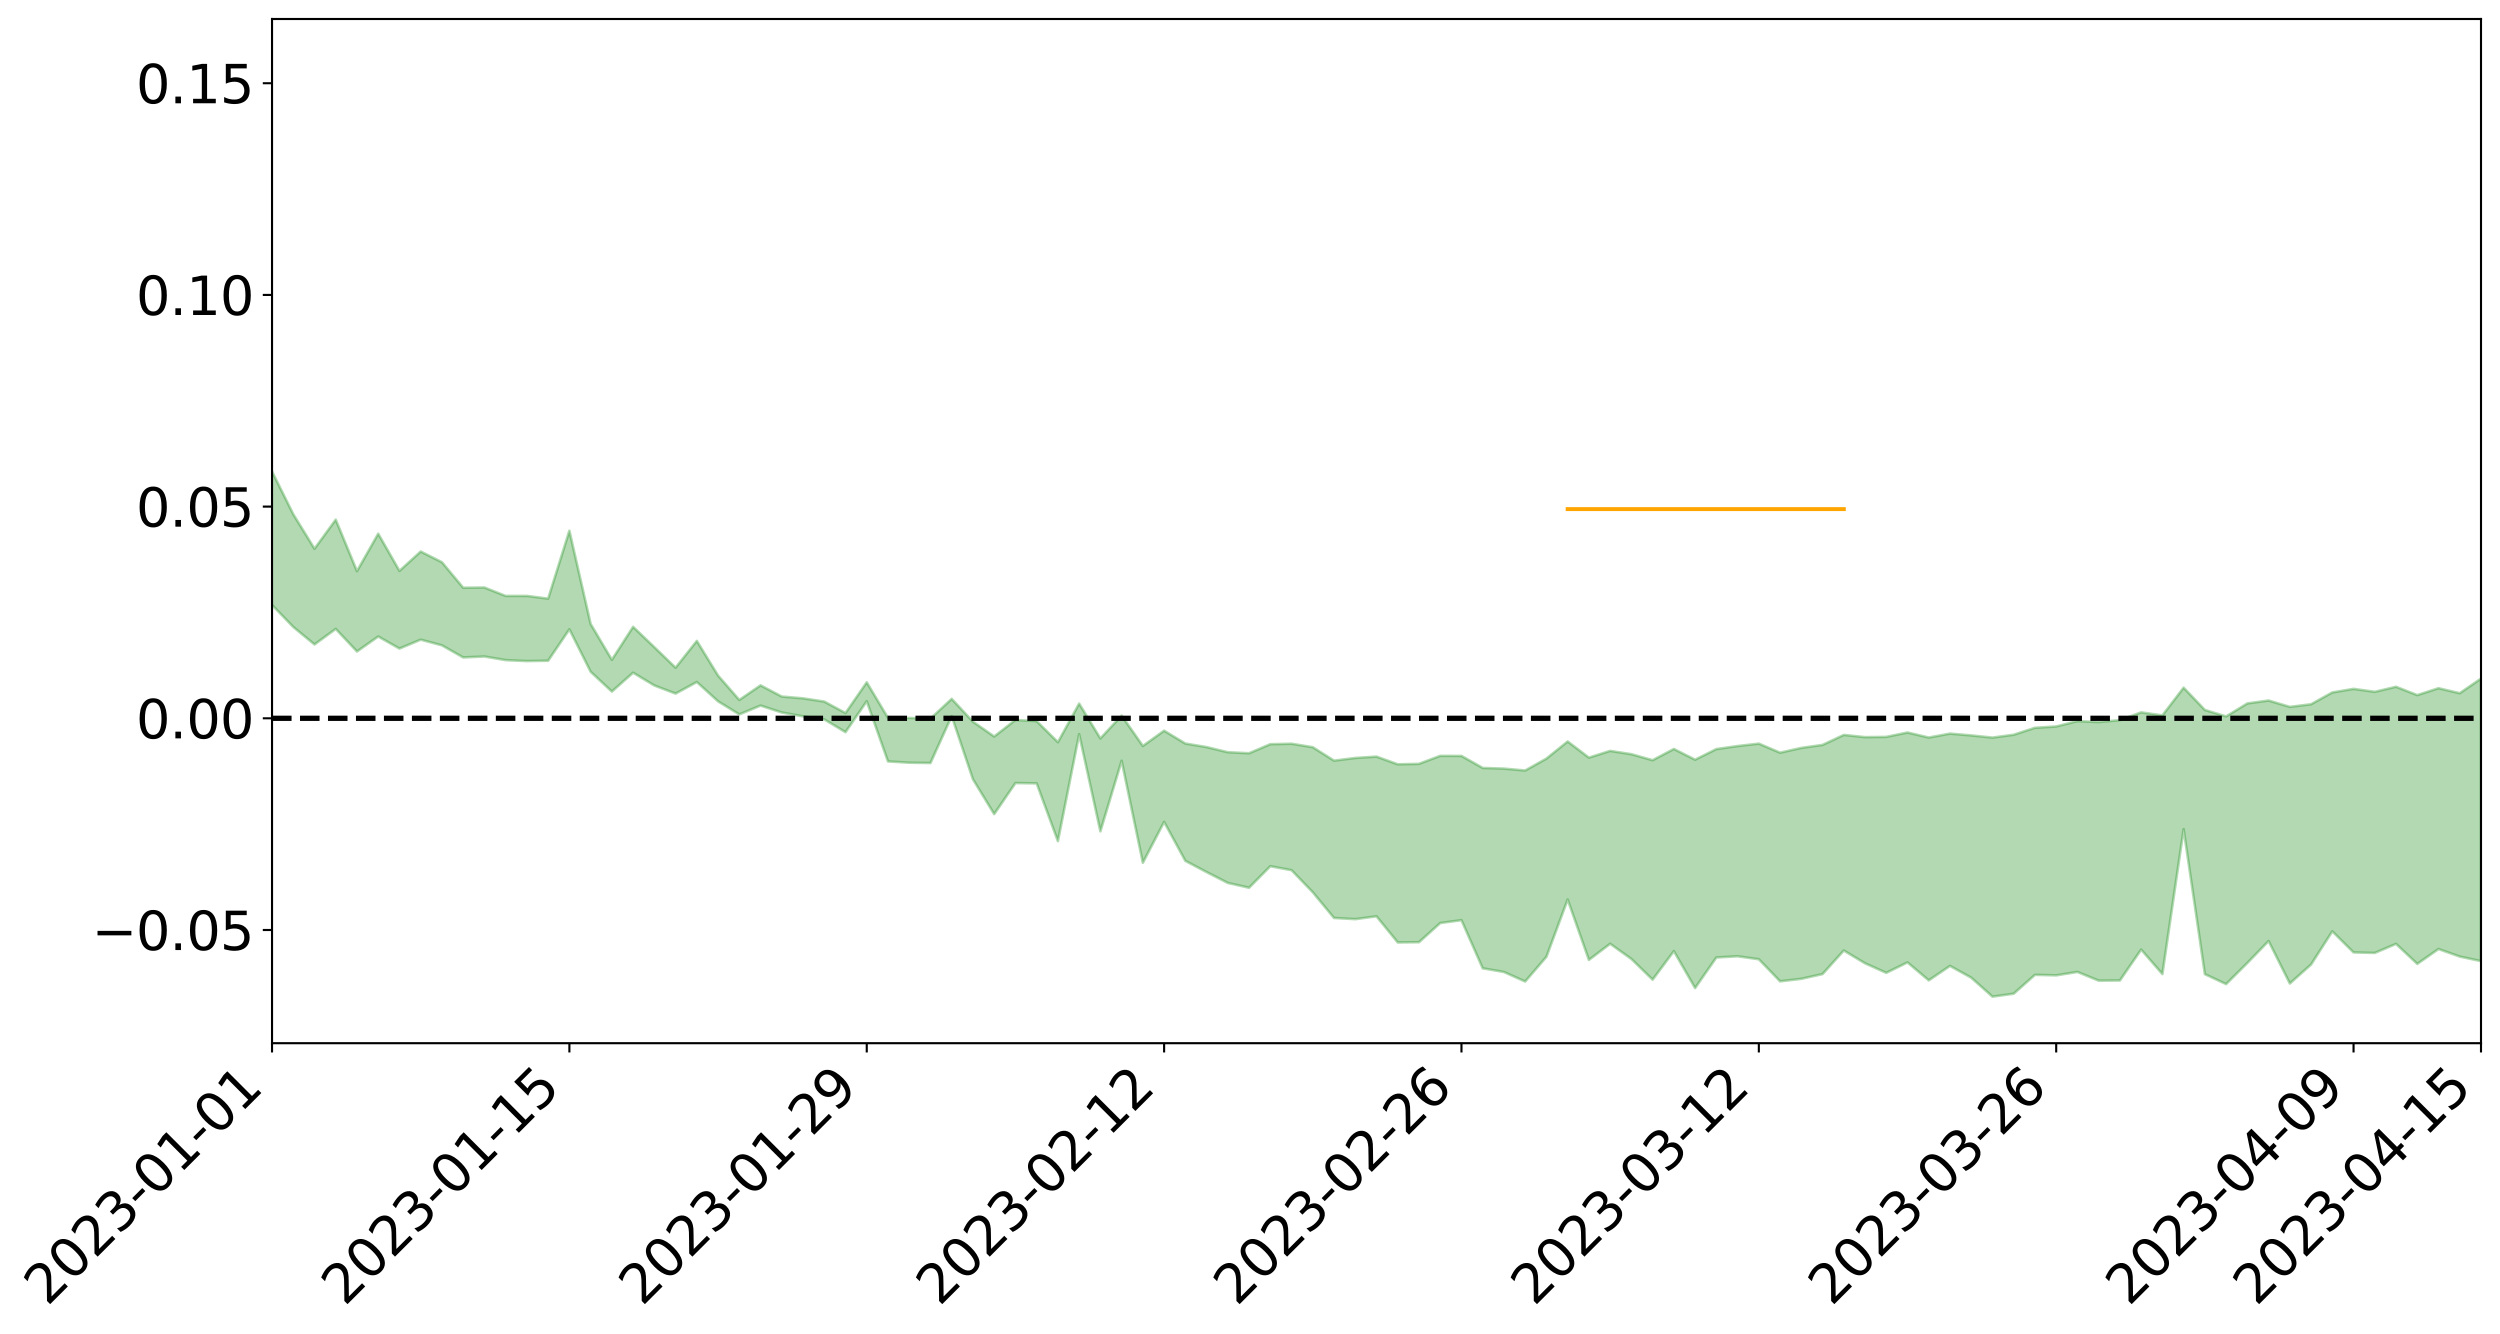 <?xml version="1.0" encoding="utf-8" standalone="no"?>
<!DOCTYPE svg PUBLIC "-//W3C//DTD SVG 1.1//EN"
  "http://www.w3.org/Graphics/SVG/1.1/DTD/svg11.dtd">
<svg xmlns:xlink="http://www.w3.org/1999/xlink" width="947.275pt" height="505.355pt" viewBox="0 0 947.275 505.355" xmlns="http://www.w3.org/2000/svg" version="1.1">
 <defs>
  <style type="text/css">*{stroke-linejoin: round; stroke-linecap: butt}</style>
 </defs>
 <g id="figure_1">
  <g id="patch_1">
   <path d="M 0 505.355 
L 947.275 505.355 
L 947.275 -0 
L 0 -0 
z
" style="fill: #ffffff"/>
  </g>
  <g id="axes_1">
   <g id="patch_2">
    <path d="M 103.075 395.28 
L 940.075 395.28 
L 940.075 7.2 
L 103.075 7.2 
z
" style="fill: #ffffff"/>
   </g>
   <g id="PolyCollection_1">
    <path d="M -4315.319 272.082 
L -4315.319 272.097 
L -4307.271 271.999 
L -4299.223 271.921 
L -4291.175 271.837 
L -4283.127 271.784 
L -4275.079 271.717 
L -4267.031 271.639 
L -4258.983 271.561 
L -4250.935 271.491 
L -4242.887 271.433 
L -4234.839 271.361 
L -4226.791 271.286 
L -4218.742 271.216 
L -4210.694 271.123 
L -4202.646 271.052 
L -4194.598 270.964 
L -4186.55 270.895 
L -4178.502 270.792 
L -4170.454 270.714 
L -4162.406 270.64 
L -4154.358 270.548 
L -4146.31 270.459 
L -4138.262 270.374 
L -4130.214 270.266 
L -4122.166 270.178 
L -4114.117 270.069 
L -4106.069 269.96 
L -4098.021 269.838 
L -4089.973 269.713 
L -4081.925 269.594 
L -4073.877 269.45 
L -4065.829 269.282 
L -4057.781 269.142 
L -4049.733 268.979 
L -4041.685 268.789 
L -4033.637 268.619 
L -4025.589 268.413 
L -4017.541 268.207 
L -4009.492 267.998 
L -4001.444 267.776 
L -3993.396 267.524 
L -3985.348 267.256 
L -3977.3 266.972 
L -3969.252 266.709 
L -3961.204 266.386 
L -3953.156 266.091 
L -3945.108 265.773 
L -3937.06 265.458 
L -3929.012 265.114 
L -3920.964 264.736 
L -3912.916 264.4 
L -3904.867 264.015 
L -3896.819 263.618 
L -3888.771 263.237 
L -3880.723 262.862 
L -3872.675 262.447 
L -3864.627 262.029 
L -3856.579 261.614 
L -3848.531 261.182 
L -3840.483 260.743 
L -3832.435 260.311 
L -3824.387 259.859 
L -3816.339 259.409 
L -3808.291 258.971 
L -3800.242 258.509 
L -3792.194 258.004 
L -3784.146 257.523 
L -3776.098 257.045 
L -3768.05 256.577 
L -3760.002 256.084 
L -3751.954 255.606 
L -3743.906 255.119 
L -3735.858 254.698 
L -3727.81 254.163 
L -3719.762 253.723 
L -3711.714 253.221 
L -3703.666 252.749 
L -3695.617 252.245 
L -3687.569 251.807 
L -3679.521 251.28 
L -3671.473 250.801 
L -3663.425 250.365 
L -3655.377 249.87 
L -3647.329 249.41 
L -3639.281 248.924 
L -3631.233 248.438 
L -3623.185 247.975 
L -3615.137 247.522 
L -3607.089 247.022 
L -3599.041 246.554 
L -3590.992 246.077 
L -3582.944 245.61 
L -3574.896 245.156 
L -3566.848 244.683 
L -3558.8 244.217 
L -3550.752 243.816 
L -3542.704 243.335 
L -3534.656 242.881 
L -3526.608 242.434 
L -3518.56 241.986 
L -3510.512 241.54 
L -3502.464 241.084 
L -3494.416 240.656 
L -3486.367 240.201 
L -3478.319 239.729 
L -3470.271 239.251 
L -3462.223 238.765 
L -3454.175 238.319 
L -3446.127 237.812 
L -3438.079 237.263 
L -3430.031 236.757 
L -3421.983 236.216 
L -3413.935 235.668 
L -3405.887 235.083 
L -3397.839 234.487 
L -3389.791 233.947 
L -3381.742 233.309 
L -3373.694 232.712 
L -3365.646 232.061 
L -3357.598 231.479 
L -3349.55 230.767 
L -3341.502 230.077 
L -3333.454 229.414 
L -3325.406 228.738 
L -3317.358 228.038 
L -3309.31 227.301 
L -3301.262 226.626 
L -3293.214 225.827 
L -3285.166 225.152 
L -3277.117 224.331 
L -3269.069 223.544 
L -3261.021 222.784 
L -3252.973 222.065 
L -3244.925 221.195 
L -3236.877 220.433 
L -3228.829 219.408 
L -3220.781 218.559 
L -3212.733 217.788 
L -3204.685 216.893 
L -3196.637 215.975 
L -3188.589 214.89 
L -3180.541 213.896 
L -3172.492 213.114 
L -3164.444 211.73 
L -3156.396 210.679 
L -3148.348 209.608 
L -3140.3 208.501 
L -3132.252 207.209 
L -3124.204 206.024 
L -3116.156 205.221 
L -3108.108 204.118 
L -3100.06 202.107 
L -3092.012 200.486 
L -3083.964 199.398 
L -3075.916 197.76 
L -3067.867 196.479 
L -3059.819 195.428 
L -3051.771 193.631 
L -3043.723 191.542 
L -3035.675 190.262 
L -3027.627 189.609 
L -3019.579 187.959 
L -3011.531 187.478 
L -3003.483 186.433 
L -2995.435 184.615 
L -2987.387 184.689 
L -2979.339 185.557 
L -2971.291 187.376 
L -2963.242 185.5 
L -2955.194 189.449 
L -2947.146 190.498 
L -2939.098 185.231 
L -2931.05 186.767 
L -2923.002 189.151 
L -2914.954 187.752 
L -2906.906 187.451 
L -2898.858 197.486 
L -2890.81 211.754 
L -2882.762 218.86 
L -2874.714 203.214 
L -2866.666 211.253 
L -2858.617 221.573 
L -2850.569 220.883 
L -2842.521 242.033 
L -2834.473 238.827 
L -2826.425 232.222 
L -2818.377 215.738 
L -2810.329 230.85 
L -2802.281 239.739 
L -2794.233 235.449 
L -2786.185 237.749 
L -2778.137 246.57 
L -2770.089 245.127 
L -2762.041 237.097 
L -2753.992 246.647 
L -2745.944 248.327 
L -2737.896 244.559 
L -2729.848 250.501 
L -2721.8 252.48 
L -2713.752 251.563 
L -2705.704 249.367 
L -2697.656 251.099 
L -2689.608 248.693 
L -2681.56 248.556 
L -2673.512 250.188 
L -2665.464 248.023 
L -2657.416 248.825 
L -2649.367 248.729 
L -2641.319 246.809 
L -2633.271 247.247 
L -2625.223 244.323 
L -2617.175 244.609 
L -2609.127 245.097 
L -2601.079 245.051 
L -2593.031 243.627 
L -2584.983 242.352 
L -2576.935 241.893 
L -2568.887 240.792 
L -2560.839 240.483 
L -2552.791 240.099 
L -2544.742 238.247 
L -2536.694 238.975 
L -2528.646 237.688 
L -2520.598 236.876 
L -2512.55 237.067 
L -2504.502 235.866 
L -2496.454 235.448 
L -2488.406 235.695 
L -2480.358 236.2 
L -2472.31 234.327 
L -2464.262 233.336 
L -2456.214 233.326 
L -2448.166 236.17 
L -2440.117 236.195 
L -2432.069 237.26 
L -2424.021 234.287 
L -2415.973 232.507 
L -2407.925 232.951 
L -2399.877 234.866 
L -2391.829 235.103 
L -2383.781 231.702 
L -2375.733 234.494 
L -2367.685 233.247 
L -2359.637 233.011 
L -2351.589 231.222 
L -2343.541 232.475 
L -2335.492 231.815 
L -2327.444 232.715 
L -2319.396 231.529 
L -2311.348 230.718 
L -2303.3 229.246 
L -2295.252 228.659 
L -2287.204 228.122 
L -2279.156 227.167 
L -2271.108 227.229 
L -2263.06 226.377 
L -2255.012 225.498 
L -2246.964 223.385 
L -2238.916 221.609 
L -2230.867 220.84 
L -2222.819 218.942 
L -2214.771 218.871 
L -2206.723 217.491 
L -2198.675 215.164 
L -2190.627 213.328 
L -2182.579 211.954 
L -2174.531 209.5 
L -2166.483 208.275 
L -2158.435 206.202 
L -2150.387 204.438 
L -2142.339 202.257 
L -2134.291 199.987 
L -2126.242 198.001 
L -2118.194 195.807 
L -2110.146 193.909 
L -2102.098 191.212 
L -2094.05 188.782 
L -2086.002 186.266 
L -2077.954 184.434 
L -2069.906 181.823 
L -2061.858 179.523 
L -2053.81 176.972 
L -2045.762 173.39 
L -2037.714 171.614 
L -2029.666 168.562 
L -2021.617 166.03 
L -2013.569 163.281 
L -2005.521 160.15 
L -1997.473 157.259 
L -1989.425 154.449 
L -1981.377 150.818 
L -1973.329 148.325 
L -1965.281 144.79 
L -1957.233 142.463 
L -1949.185 138.828 
L -1941.137 135.298 
L -1933.089 132.256 
L -1925.041 129.73 
L -1916.992 125.653 
L -1908.944 122.796 
L -1900.896 119.212 
L -1892.848 116.36 
L -1884.8 112.628 
L -1876.752 109.267 
L -1868.704 109.013 
L -1860.656 102.454 
L -1852.608 101.503 
L -1844.56 97.816 
L -1836.512 95.182 
L -1828.464 92.058 
L -1820.416 88.829 
L -1812.367 85.767 
L -1804.319 83.016 
L -1796.271 80.476 
L -1788.223 77.775 
L -1780.175 80.141 
L -1772.127 71.892 
L -1764.079 70.36 
L -1756.031 76.561 
L -1747.983 67.334 
L -1739.935 68.861 
L -1731.887 67.998 
L -1723.839 62.969 
L -1715.791 64.104 
L -1707.742 68.557 
L -1699.694 64.993 
L -1691.646 63.594 
L -1683.598 66.776 
L -1675.55 65.906 
L -1667.502 67.914 
L -1659.454 71.039 
L -1651.406 75.137 
L -1643.358 86.6 
L -1635.31 83.761 
L -1627.262 89.709 
L -1619.214 94.31 
L -1611.166 97.053 
L -1603.117 103.095 
L -1595.069 106.572 
L -1587.021 99.142 
L -1578.973 105.8 
L -1570.925 115.37 
L -1562.877 119.79 
L -1554.829 120.577 
L -1546.781 132.468 
L -1538.733 132.888 
L -1530.685 134.952 
L -1522.637 134.521 
L -1514.589 146.919 
L -1506.541 142.343 
L -1498.492 139.745 
L -1490.444 152.358 
L -1482.396 161.323 
L -1474.348 160.544 
L -1466.3 165.874 
L -1458.252 167.624 
L -1450.204 167.976 
L -1442.156 168.005 
L -1434.108 170.988 
L -1426.06 172.694 
L -1418.012 181.917 
L -1409.964 177.284 
L -1401.916 185.34 
L -1393.867 183.624 
L -1385.819 182.64 
L -1377.771 185.981 
L -1369.723 188.973 
L -1361.675 185.447 
L -1353.627 187.378 
L -1345.579 187.642 
L -1337.531 192.138 
L -1329.483 190.167 
L -1321.435 189.346 
L -1313.387 190.783 
L -1305.339 193.066 
L -1297.291 192.256 
L -1289.242 190.405 
L -1281.194 191.801 
L -1273.146 188.901 
L -1265.098 189.481 
L -1257.05 194.909 
L -1249.002 194.879 
L -1240.954 192.254 
L -1232.906 191.823 
L -1224.858 192.455 
L -1216.81 189.617 
L -1208.762 190.684 
L -1200.714 190.997 
L -1192.666 190.656 
L -1184.617 190.147 
L -1176.569 188.546 
L -1168.521 190.036 
L -1160.473 189.091 
L -1152.425 189.175 
L -1144.377 188.853 
L -1136.329 189.3 
L -1128.281 188.187 
L -1120.233 185.871 
L -1112.185 186.114 
L -1104.137 184.285 
L -1096.089 181.489 
L -1088.041 184.149 
L -1079.992 180.187 
L -1071.944 182.313 
L -1063.896 181.831 
L -1055.848 182.459 
L -1047.8 180.025 
L -1039.752 180.139 
L -1031.704 180.051 
L -1023.656 176.916 
L -1015.608 178.047 
L -1007.56 178.011 
L -999.512 178.138 
L -991.464 176.757 
L -983.416 177.763 
L -975.367 176.332 
L -967.319 174.953 
L -959.271 172.649 
L -951.223 172.055 
L -943.175 171.728 
L -935.127 170.171 
L -927.079 170.63 
L -919.031 169.97 
L -910.983 168.603 
L -902.935 168.859 
L -894.887 167.276 
L -886.839 168.943 
L -878.791 167.909 
L -870.742 168.163 
L -862.694 166.158 
L -854.646 163.34 
L -846.598 166.13 
L -838.55 166.226 
L -830.502 165.471 
L -822.454 164.717 
L -814.406 162.872 
L -806.358 162.599 
L -798.31 161.554 
L -790.262 161.866 
L -782.214 161.563 
L -774.166 159.693 
L -766.117 157.145 
L -758.069 160.765 
L -750.021 160.053 
L -741.973 157.729 
L -733.925 159.357 
L -725.877 155.276 
L -717.829 155.904 
L -709.781 156.341 
L -701.733 153.606 
L -693.685 158.72 
L -685.637 153.967 
L -677.589 151.65 
L -669.541 155.084 
L -661.492 156.188 
L -653.444 154.847 
L -645.396 156.362 
L -637.348 154.367 
L -629.3 159.092 
L -621.252 157.18 
L -613.204 158.43 
L -605.156 155.774 
L -597.108 153.443 
L -589.06 157.262 
L -581.012 163.81 
L -572.964 157.218 
L -564.916 158.021 
L -556.867 155.806 
L -548.819 157.436 
L -540.771 157.495 
L -532.723 156.271 
L -524.675 156.024 
L -516.627 159.389 
L -508.579 158.184 
L -500.531 161.246 
L -492.483 162.084 
L -484.435 154.449 
L -476.387 157.989 
L -468.339 158.517 
L -460.291 159.307 
L -452.242 160.01 
L -444.194 165.296 
L -436.146 167.497 
L -428.098 167.424 
L -420.05 173.148 
L -412.002 182.524 
L -403.954 171.603 
L -395.906 171.562 
L -387.858 171.87 
L -379.81 175.596 
L -371.762 176.5 
L -363.714 176.533 
L -355.666 184.563 
L -347.617 187.592 
L -339.569 178.605 
L -331.521 186.875 
L -323.473 182.898 
L -315.425 180.472 
L -307.377 190.539 
L -299.329 188.658 
L -291.281 195.256 
L -283.233 193.462 
L -275.185 189.268 
L -267.137 193.468 
L -259.089 193.662 
L -251.041 197.823 
L -242.992 195.561 
L -234.944 202.322 
L -226.896 197.839 
L -218.848 201.517 
L -210.8 201.043 
L -202.752 205.054 
L -194.704 199.147 
L -186.656 205.894 
L -178.608 205.728 
L -170.56 210.397 
L -162.512 212.953 
L -154.464 213.149 
L -146.416 212.174 
L -138.367 215.222 
L -130.319 217.511 
L -122.271 215.726 
L -114.223 215.149 
L -106.175 217.799 
L -98.127 220.218 
L -90.079 216.359 
L -82.031 214.182 
L -73.983 223.371 
L -65.935 227.57 
L -57.887 218.358 
L -49.839 221.18 
L -41.791 222.622 
L -33.742 223.358 
L -25.694 228.062 
L -17.646 227.463 
L -9.598 225.566 
L -1.55 227.585 
L 6.498 228.11 
L 14.546 223.087 
L 22.594 225.589 
L 30.642 223.996 
L 38.69 230.864 
L 46.738 239.271 
L 54.786 237.917 
L 62.834 231.027 
L 70.883 230.182 
L 78.931 231.004 
L 86.979 231.205 
L 95.027 237.395 
L 103.075 229.227 
L 111.123 237.562 
L 119.171 244.192 
L 127.219 238.306 
L 135.267 246.854 
L 143.315 241.171 
L 151.363 245.745 
L 159.411 242.377 
L 167.459 244.531 
L 175.508 249.106 
L 183.556 248.751 
L 191.604 250.126 
L 199.652 250.492 
L 207.7 250.348 
L 215.748 238.455 
L 223.796 254.52 
L 231.844 262.038 
L 239.892 254.89 
L 247.94 259.735 
L 255.988 262.806 
L 264.036 258.426 
L 272.084 265.737 
L 280.133 270.693 
L 288.181 267.348 
L 296.229 269.968 
L 304.277 271.425 
L 312.325 272.577 
L 320.373 277.426 
L 328.421 265.702 
L 336.469 288.503 
L 344.517 288.996 
L 352.565 289.12 
L 360.613 271.353 
L 368.661 295.273 
L 376.709 308.47 
L 384.758 296.711 
L 392.806 296.823 
L 400.854 318.698 
L 408.902 278.185 
L 416.95 314.976 
L 424.998 288.269 
L 433.046 326.911 
L 441.094 311.43 
L 449.142 326.186 
L 457.19 330.445 
L 465.238 334.56 
L 473.286 336.373 
L 481.334 328.217 
L 489.383 329.729 
L 497.431 338.087 
L 505.479 347.834 
L 513.527 348.268 
L 521.575 347.199 
L 529.623 357.095 
L 537.671 357.009 
L 545.719 349.749 
L 553.767 348.661 
L 561.815 366.898 
L 569.863 368.298 
L 577.911 371.908 
L 585.959 362.532 
L 594.008 340.834 
L 602.056 363.717 
L 610.104 357.611 
L 618.152 363.359 
L 626.2 371.203 
L 634.248 360.391 
L 642.296 374.379 
L 650.344 362.805 
L 658.392 362.34 
L 666.44 363.471 
L 674.488 371.826 
L 682.536 370.89 
L 690.584 369.092 
L 698.633 360.168 
L 706.681 365.006 
L 714.729 368.613 
L 722.777 364.66 
L 730.825 371.467 
L 738.873 365.997 
L 746.921 370.451 
L 754.969 377.64 
L 763.017 376.518 
L 771.065 369.374 
L 779.113 369.573 
L 787.161 368.276 
L 795.209 371.571 
L 803.258 371.504 
L 811.306 359.803 
L 819.354 369.077 
L 827.402 314.182 
L 835.45 369.122 
L 843.498 372.881 
L 851.546 364.88 
L 859.594 356.56 
L 867.642 372.651 
L 875.69 365.466 
L 883.738 352.892 
L 891.786 360.879 
L 899.834 361.074 
L 907.883 357.647 
L 915.931 365.228 
L 923.979 359.594 
L 932.027 362.451 
L 940.075 364.171 
L 940.075 257.13 
L 940.075 257.13 
L 932.027 262.668 
L 923.979 260.776 
L 915.931 263.39 
L 907.883 260.233 
L 899.834 262.14 
L 891.786 261.023 
L 883.738 262.381 
L 875.69 266.851 
L 867.642 267.853 
L 859.594 265.432 
L 851.546 266.542 
L 843.498 271.468 
L 835.45 269.011 
L 827.402 260.575 
L 819.354 271.077 
L 811.306 269.925 
L 803.258 272.874 
L 795.209 273.601 
L 787.161 273.257 
L 779.113 275.27 
L 771.065 275.773 
L 763.017 278.407 
L 754.969 279.486 
L 746.921 278.661 
L 738.873 277.976 
L 730.825 279.464 
L 722.777 277.559 
L 714.729 279.215 
L 706.681 279.312 
L 698.633 278.476 
L 690.584 282.262 
L 682.536 283.396 
L 674.488 285.2 
L 666.44 281.773 
L 658.392 282.694 
L 650.344 283.839 
L 642.296 287.864 
L 634.248 283.799 
L 626.2 288.051 
L 618.152 285.773 
L 610.104 284.529 
L 602.056 287.085 
L 594.008 280.958 
L 585.959 287.441 
L 577.911 291.955 
L 569.863 291.239 
L 561.815 290.986 
L 553.767 286.431 
L 545.719 286.397 
L 537.671 289.431 
L 529.623 289.606 
L 521.575 286.69 
L 513.527 287.207 
L 505.479 288.219 
L 497.431 283.131 
L 489.383 281.809 
L 481.334 281.988 
L 473.286 285.417 
L 465.238 285.032 
L 457.19 283.078 
L 449.142 281.74 
L 441.094 276.876 
L 433.046 282.659 
L 424.998 271.148 
L 416.95 279.805 
L 408.902 266.606 
L 400.854 281.23 
L 392.806 273.244 
L 384.758 272.813 
L 376.709 279.082 
L 368.661 273.462 
L 360.613 264.814 
L 352.565 272.307 
L 344.517 272.048 
L 336.469 272.024 
L 328.421 258.545 
L 320.373 270.185 
L 312.325 265.834 
L 304.277 264.609 
L 296.229 263.936 
L 288.181 259.697 
L 280.133 265.227 
L 272.084 255.991 
L 264.036 242.853 
L 255.988 253.004 
L 247.94 245.23 
L 239.892 237.52 
L 231.844 250.015 
L 223.796 236.418 
L 215.748 201.108 
L 207.7 226.833 
L 199.652 225.798 
L 191.604 225.814 
L 183.556 222.623 
L 175.508 222.707 
L 167.459 213.036 
L 159.411 208.982 
L 151.363 216.318 
L 143.315 202.235 
L 135.267 216.427 
L 127.219 196.904 
L 119.171 207.929 
L 111.123 194.844 
L 103.075 178.622 
L 95.027 193.111 
L 86.979 178.859 
L 78.931 179.592 
L 70.883 178.732 
L 62.834 179.856 
L 54.786 192.897 
L 46.738 195.811 
L 38.69 179.593 
L 30.642 162.912 
L 22.594 167.128 
L 14.546 163.46 
L 6.498 173.35 
L -1.55 171.908 
L -9.598 167.382 
L -17.646 172.324 
L -25.694 171.49 
L -33.742 162.715 
L -41.791 163.252 
L -49.839 159.558 
L -57.887 155.106 
L -65.935 173.469 
L -73.983 162.401 
L -82.031 147.383 
L -90.079 153.849 
L -98.127 159.583 
L -106.175 154.965 
L -114.223 151.3 
L -122.271 153.263 
L -130.319 159.348 
L -138.367 151.693 
L -146.416 148.529 
L -154.464 150.906 
L -162.512 145.879 
L -170.56 146.762 
L -178.608 137.188 
L -186.656 139.913 
L -194.704 128.349 
L -202.752 137.276 
L -210.8 132.253 
L -218.848 134.346 
L -226.896 130.778 
L -234.944 136.055 
L -242.992 125.63 
L -251.041 131.345 
L -259.089 124.625 
L -267.137 125.382 
L -275.185 120.057 
L -283.233 122.242 
L -291.281 128.897 
L -299.329 121.701 
L -307.377 123.052 
L -315.425 109.311 
L -323.473 115.241 
L -331.521 118.135 
L -339.569 107.518 
L -347.617 118.834 
L -355.666 119.487 
L -363.714 106.143 
L -371.762 106.162 
L -379.81 105.024 
L -387.858 100.079 
L -395.906 103.116 
L -403.954 101.69 
L -412.002 116.883 
L -420.05 105.951 
L -428.098 97.786 
L -436.146 97.684 
L -444.194 95.04 
L -452.242 89.919 
L -460.291 91.247 
L -468.339 87.641 
L -476.387 90.832 
L -484.435 85.719 
L -492.483 94.095 
L -500.531 94.769 
L -508.579 92.199 
L -516.627 93.625 
L -524.675 89.665 
L -532.723 91.735 
L -540.771 92.668 
L -548.819 96.228 
L -556.867 92.268 
L -564.916 96.333 
L -572.964 94.777 
L -581.012 102.909 
L -589.06 96.405 
L -597.108 92.671 
L -605.156 95.855 
L -613.204 97.004 
L -621.252 96.599 
L -629.3 101.16 
L -637.348 96.262 
L -645.396 99.212 
L -653.444 97.111 
L -661.492 97.495 
L -669.541 95.597 
L -677.589 93.034 
L -685.637 96.732 
L -693.685 101.794 
L -701.733 95.854 
L -709.781 98.683 
L -717.829 96.939 
L -725.877 98.419 
L -733.925 102.302 
L -741.973 100.534 
L -750.021 103.634 
L -758.069 104.21 
L -766.117 100.027 
L -774.166 101.979 
L -782.214 104.189 
L -790.262 104.777 
L -798.31 104.348 
L -806.358 105.823 
L -814.406 105.207 
L -822.454 107.549 
L -830.502 107.953 
L -838.55 108.213 
L -846.598 108.471 
L -854.646 103.352 
L -862.694 108.286 
L -870.742 110.048 
L -878.791 109.1 
L -886.839 108.916 
L -894.887 108.595 
L -902.935 109.787 
L -910.983 108.922 
L -919.031 110.878 
L -927.079 111.319 
L -935.127 110.387 
L -943.175 110.852 
L -951.223 111.603 
L -959.271 112.385 
L -967.319 115.994 
L -975.367 116.507 
L -983.416 117.997 
L -991.464 116.525 
L -999.512 117.926 
L -1007.56 117.598 
L -1015.608 117.657 
L -1023.656 115.057 
L -1031.704 120.209 
L -1039.752 120.127 
L -1047.8 119.911 
L -1055.848 122.735 
L -1063.896 121.874 
L -1071.944 122.666 
L -1079.992 120.28 
L -1088.041 124.355 
L -1096.089 122.271 
L -1104.137 126.144 
L -1112.185 128.688 
L -1120.233 128.912 
L -1128.281 132.27 
L -1136.329 134.734 
L -1144.377 133.896 
L -1152.425 135.13 
L -1160.473 134.969 
L -1168.521 136.837 
L -1176.569 135.404 
L -1184.617 138.313 
L -1192.666 140.326 
L -1200.714 141.268 
L -1208.762 141.58 
L -1216.81 141.724 
L -1224.858 145.018 
L -1232.906 145.37 
L -1240.954 147.229 
L -1249.002 150.244 
L -1257.05 150.876 
L -1265.098 147.157 
L -1273.146 147.611 
L -1281.194 151.07 
L -1289.242 151.055 
L -1297.291 153.315 
L -1305.339 154.889 
L -1313.387 153.386 
L -1321.435 154.035 
L -1329.483 155.224 
L -1337.531 157.684 
L -1345.579 154.152 
L -1353.627 155.073 
L -1361.675 154.634 
L -1369.723 158.315 
L -1377.771 157.288 
L -1385.819 154.83 
L -1393.867 156.513 
L -1401.916 158.454 
L -1409.964 152.363 
L -1418.012 157.344 
L -1426.06 150.339 
L -1434.108 149.625 
L -1442.156 147.958 
L -1450.204 149.091 
L -1458.252 149.439 
L -1466.3 148.992 
L -1474.348 144.835 
L -1482.396 146.946 
L -1490.444 138.263 
L -1498.492 127.939 
L -1506.541 130.501 
L -1514.589 135.091 
L -1522.637 122.243 
L -1530.685 123.209 
L -1538.733 119.815 
L -1546.781 118.873 
L -1554.829 102.889 
L -1562.877 100.904 
L -1570.925 95.154 
L -1578.973 82.621 
L -1587.021 72.939 
L -1595.069 82.857 
L -1603.117 77.667 
L -1611.166 69.164 
L -1619.214 65.599 
L -1627.262 59.502 
L -1635.31 51.459 
L -1643.358 54.57 
L -1651.406 40.516 
L -1659.454 33.422 
L -1667.502 30.128 
L -1675.55 27.385 
L -1683.598 28.773 
L -1691.646 25.301 
L -1699.694 28.163 
L -1707.742 31.98 
L -1715.791 25.435 
L -1723.839 24.84 
L -1731.887 31.163 
L -1739.935 32.648 
L -1747.983 30.32 
L -1756.031 43.296 
L -1764.079 34.375 
L -1772.127 37.573 
L -1780.175 47.507 
L -1788.223 44.901 
L -1796.271 48.644 
L -1804.319 52.012 
L -1812.367 55.949 
L -1820.416 59.697 
L -1828.464 63.921 
L -1836.512 67.839 
L -1844.56 71.064 
L -1852.608 76.117 
L -1860.656 77.424 
L -1868.704 85.412 
L -1876.752 85.837 
L -1884.8 89.893 
L -1892.848 94.603 
L -1900.896 98.139 
L -1908.944 102.65 
L -1916.992 105.897 
L -1925.041 110.837 
L -1933.089 113.85 
L -1941.137 117.703 
L -1949.185 121.809 
L -1957.233 126.111 
L -1965.281 128.852 
L -1973.329 133.079 
L -1981.377 135.74 
L -1989.425 140.039 
L -1997.473 143.27 
L -2005.521 146.82 
L -2013.569 150.243 
L -2021.617 153.464 
L -2029.666 156.239 
L -2037.714 159.8 
L -2045.762 161.663 
L -2053.81 165.844 
L -2061.858 168.771 
L -2069.906 171.182 
L -2077.954 174.233 
L -2086.002 176.734 
L -2094.05 178.807 
L -2102.098 181.644 
L -2110.146 184.542 
L -2118.194 186.675 
L -2126.242 188.534 
L -2134.291 191.066 
L -2142.339 192.913 
L -2150.387 195.26 
L -2158.435 197.079 
L -2166.483 199.037 
L -2174.531 200.82 
L -2182.579 202.989 
L -2190.627 204.683 
L -2198.675 206.556 
L -2206.723 208.825 
L -2214.771 210.568 
L -2222.819 211.323 
L -2230.867 213.161 
L -2238.916 214.191 
L -2246.964 215.973 
L -2255.012 218.146 
L -2263.06 219.319 
L -2271.108 220.379 
L -2279.156 220.903 
L -2287.204 222.01 
L -2295.252 222.781 
L -2303.3 223.63 
L -2311.348 225.164 
L -2319.396 226.106 
L -2327.444 227.223 
L -2335.492 226.715 
L -2343.541 227.599 
L -2351.589 226.58 
L -2359.637 228.233 
L -2367.685 228.863 
L -2375.733 229.729 
L -2383.781 227.241 
L -2391.829 230.629 
L -2399.877 230.535 
L -2407.925 228.939 
L -2415.973 228.652 
L -2424.021 230.501 
L -2432.069 233.358 
L -2440.117 232.535 
L -2448.166 232.717 
L -2456.214 230.226 
L -2464.262 231.012 
L -2472.31 231.55 
L -2480.358 233.41 
L -2488.406 233.15 
L -2496.454 233.105 
L -2504.502 233.637 
L -2512.55 234.903 
L -2520.598 235.176 
L -2528.646 235.909 
L -2536.694 237.208 
L -2544.742 236.815 
L -2552.791 238.632 
L -2560.839 239.056 
L -2568.887 239.404 
L -2576.935 240.645 
L -2584.983 241.102 
L -2593.031 242.33 
L -2601.079 243.701 
L -2609.127 243.903 
L -2617.175 243.523 
L -2625.223 243.259 
L -2633.271 246.112 
L -2641.319 245.724 
L -2649.367 247.666 
L -2657.416 247.785 
L -2665.464 247.136 
L -2673.512 249.068 
L -2681.56 247.436 
L -2689.608 247.571 
L -2697.656 249.989 
L -2705.704 248.275 
L -2713.752 250.572 
L -2721.8 251.383 
L -2729.848 249.407 
L -2737.896 243.085 
L -2745.944 247.153 
L -2753.992 245.267 
L -2762.041 234.835 
L -2770.089 243.562 
L -2778.137 245.143 
L -2786.185 235.568 
L -2794.233 233.062 
L -2802.281 237.688 
L -2810.329 227.526 
L -2818.377 210.453 
L -2826.425 229.031 
L -2834.473 236.556 
L -2842.521 240.02 
L -2850.569 216.277 
L -2858.617 217.101 
L -2866.666 205.543 
L -2874.714 196.684 
L -2882.762 214.11 
L -2890.81 206.27 
L -2898.858 190.416 
L -2906.906 179.267 
L -2914.954 179.581 
L -2923.002 181.092 
L -2931.05 178.447 
L -2939.098 176.716 
L -2947.146 182.472 
L -2955.194 181.359 
L -2963.242 176.897 
L -2971.291 178.891 
L -2979.339 176.763 
L -2987.387 175.647 
L -2995.435 175.291 
L -3003.483 177.25 
L -3011.531 178.188 
L -3019.579 178.542 
L -3027.627 180.157 
L -3035.675 180.684 
L -3043.723 181.927 
L -3051.771 184.168 
L -3059.819 185.773 
L -3067.867 186.779 
L -3075.916 187.939 
L -3083.964 189.648 
L -3092.012 190.558 
L -3100.06 192.2 
L -3108.108 194.285 
L -3116.156 195.432 
L -3124.204 196.092 
L -3132.252 197.308 
L -3140.3 198.537 
L -3148.348 199.661 
L -3156.396 200.739 
L -3164.444 201.772 
L -3172.492 203.321 
L -3180.541 203.979 
L -3188.589 205.063 
L -3196.637 206.205 
L -3204.685 207.164 
L -3212.733 208.122 
L -3220.781 208.895 
L -3228.829 209.718 
L -3236.877 210.914 
L -3244.925 211.671 
L -3252.973 212.606 
L -3261.021 213.323 
L -3269.069 214.173 
L -3277.117 215.047 
L -3285.166 215.932 
L -3293.214 216.661 
L -3301.262 217.552 
L -3309.31 218.328 
L -3317.358 219.169 
L -3325.406 219.942 
L -3333.454 220.757 
L -3341.502 221.502 
L -3349.55 222.309 
L -3357.598 223.192 
L -3365.646 223.843 
L -3373.694 224.684 
L -3381.742 225.399 
L -3389.791 226.244 
L -3397.839 226.835 
L -3405.887 227.614 
L -3413.935 228.355 
L -3421.983 229.058 
L -3430.031 229.778 
L -3438.079 230.438 
L -3446.127 231.221 
L -3454.175 231.919 
L -3462.223 232.479 
L -3470.271 233.155 
L -3478.319 233.83 
L -3486.367 234.5 
L -3494.416 235.142 
L -3502.464 235.728 
L -3510.512 236.38 
L -3518.56 237.014 
L -3526.608 237.651 
L -3534.656 238.283 
L -3542.704 238.932 
L -3550.752 239.607 
L -3558.8 240.169 
L -3566.848 240.825 
L -3574.896 241.467 
L -3582.944 242.074 
L -3590.992 242.702 
L -3599.041 243.343 
L -3607.089 243.96 
L -3615.137 244.61 
L -3623.185 245.19 
L -3631.233 245.781 
L -3639.281 246.411 
L -3647.329 247.013 
L -3655.377 247.577 
L -3663.425 248.18 
L -3671.473 248.712 
L -3679.521 249.286 
L -3687.569 249.908 
L -3695.617 250.42 
L -3703.666 251.008 
L -3711.714 251.554 
L -3719.762 252.131 
L -3727.81 252.635 
L -3735.858 253.251 
L -3743.906 253.726 
L -3751.954 254.28 
L -3760.002 254.819 
L -3768.05 255.375 
L -3776.098 255.895 
L -3784.146 256.401 
L -3792.194 256.896 
L -3800.242 257.421 
L -3808.291 257.896 
L -3816.339 258.344 
L -3824.387 258.808 
L -3832.435 259.279 
L -3840.483 259.731 
L -3848.531 260.197 
L -3856.579 260.659 
L -3864.627 261.097 
L -3872.675 261.546 
L -3880.723 261.995 
L -3888.771 262.395 
L -3896.819 262.807 
L -3904.867 263.248 
L -3912.916 263.665 
L -3920.964 264.028 
L -3929.012 264.446 
L -3937.06 264.822 
L -3945.108 265.165 
L -3953.156 265.512 
L -3961.204 265.834 
L -3969.252 266.196 
L -3977.3 266.483 
L -3985.348 266.797 
L -3993.396 267.092 
L -4001.444 267.365 
L -4009.492 267.61 
L -4017.541 267.829 
L -4025.589 268.051 
L -4033.637 268.274 
L -4041.685 268.452 
L -4049.733 268.661 
L -4057.781 268.833 
L -4065.829 268.976 
L -4073.877 269.155 
L -4081.925 269.308 
L -4089.973 269.428 
L -4098.021 269.562 
L -4106.069 269.694 
L -4114.117 269.806 
L -4122.166 269.92 
L -4130.214 270.01 
L -4138.262 270.127 
L -4146.31 270.214 
L -4154.358 270.308 
L -4162.406 270.409 
L -4170.454 270.487 
L -4178.502 270.572 
L -4186.55 270.693 
L -4194.598 270.772 
L -4202.646 270.876 
L -4210.694 270.954 
L -4218.742 271.066 
L -4226.791 271.151 
L -4234.839 271.243 
L -4242.887 271.322 
L -4250.935 271.391 
L -4258.983 271.476 
L -4267.031 271.574 
L -4275.079 271.672 
L -4283.127 271.753 
L -4291.175 271.813 
L -4299.223 271.911 
L -4307.271 271.987 
L -4315.319 272.082 
z
" clip-path="url(#pf61754c492)" style="fill: #008000; fill-opacity: 0.3; stroke: #008000; stroke-opacity: 0.3"/>
   </g>
   <g id="matplotlib.axis_1">
    <g id="xtick_1">
     <g id="line2d_1">
      <defs>
       <path id="mc4b40cd4b4" d="M 0 0 
L 0 3.5 
" style="stroke: #000000; stroke-width: 0.8"/>
      </defs>
      <g>
       <use xlink:href="#mc4b40cd4b4" x="103.075" y="395.28" style="stroke: #000000; stroke-width: 0.8"/>
      </g>
     </g>
     <g id="text_1">
      <!-- 2023-01-01 -->
      <g transform="translate(17.946 495.214) rotate(-45) scale(0.2 -0.2)">
       <defs>
        <path id="DejaVuSans-32" d="M 1228 531 
L 3431 531 
L 3431 0 
L 469 0 
L 469 531 
Q 828 903 1448 1529 
Q 2069 2156 2228 2338 
Q 2531 2678 2651 2914 
Q 2772 3150 2772 3378 
Q 2772 3750 2511 3984 
Q 2250 4219 1831 4219 
Q 1534 4219 1204 4116 
Q 875 4013 500 3803 
L 500 4441 
Q 881 4594 1212 4672 
Q 1544 4750 1819 4750 
Q 2544 4750 2975 4387 
Q 3406 4025 3406 3419 
Q 3406 3131 3298 2873 
Q 3191 2616 2906 2266 
Q 2828 2175 2409 1742 
Q 1991 1309 1228 531 
z
" transform="scale(0.016)"/>
        <path id="DejaVuSans-30" d="M 2034 4250 
Q 1547 4250 1301 3770 
Q 1056 3291 1056 2328 
Q 1056 1369 1301 889 
Q 1547 409 2034 409 
Q 2525 409 2770 889 
Q 3016 1369 3016 2328 
Q 3016 3291 2770 3770 
Q 2525 4250 2034 4250 
z
M 2034 4750 
Q 2819 4750 3233 4129 
Q 3647 3509 3647 2328 
Q 3647 1150 3233 529 
Q 2819 -91 2034 -91 
Q 1250 -91 836 529 
Q 422 1150 422 2328 
Q 422 3509 836 4129 
Q 1250 4750 2034 4750 
z
" transform="scale(0.016)"/>
        <path id="DejaVuSans-33" d="M 2597 2516 
Q 3050 2419 3304 2112 
Q 3559 1806 3559 1356 
Q 3559 666 3084 287 
Q 2609 -91 1734 -91 
Q 1441 -91 1130 -33 
Q 819 25 488 141 
L 488 750 
Q 750 597 1062 519 
Q 1375 441 1716 441 
Q 2309 441 2620 675 
Q 2931 909 2931 1356 
Q 2931 1769 2642 2001 
Q 2353 2234 1838 2234 
L 1294 2234 
L 1294 2753 
L 1863 2753 
Q 2328 2753 2575 2939 
Q 2822 3125 2822 3475 
Q 2822 3834 2567 4026 
Q 2313 4219 1838 4219 
Q 1578 4219 1281 4162 
Q 984 4106 628 3988 
L 628 4550 
Q 988 4650 1302 4700 
Q 1616 4750 1894 4750 
Q 2613 4750 3031 4423 
Q 3450 4097 3450 3541 
Q 3450 3153 3228 2886 
Q 3006 2619 2597 2516 
z
" transform="scale(0.016)"/>
        <path id="DejaVuSans-2d" d="M 313 2009 
L 1997 2009 
L 1997 1497 
L 313 1497 
L 313 2009 
z
" transform="scale(0.016)"/>
        <path id="DejaVuSans-31" d="M 794 531 
L 1825 531 
L 1825 4091 
L 703 3866 
L 703 4441 
L 1819 4666 
L 2450 4666 
L 2450 531 
L 3481 531 
L 3481 0 
L 794 0 
L 794 531 
z
" transform="scale(0.016)"/>
       </defs>
       <use xlink:href="#DejaVuSans-32"/>
       <use xlink:href="#DejaVuSans-30" x="63.623"/>
       <use xlink:href="#DejaVuSans-32" x="127.246"/>
       <use xlink:href="#DejaVuSans-33" x="190.869"/>
       <use xlink:href="#DejaVuSans-2d" x="254.492"/>
       <use xlink:href="#DejaVuSans-30" x="290.576"/>
       <use xlink:href="#DejaVuSans-31" x="354.199"/>
       <use xlink:href="#DejaVuSans-2d" x="417.822"/>
       <use xlink:href="#DejaVuSans-30" x="453.906"/>
       <use xlink:href="#DejaVuSans-31" x="517.529"/>
      </g>
     </g>
    </g>
    <g id="xtick_2">
     <g id="line2d_2">
      <g>
       <use xlink:href="#mc4b40cd4b4" x="215.748" y="395.28" style="stroke: #000000; stroke-width: 0.8"/>
      </g>
     </g>
     <g id="text_2">
      <!-- 2023-01-15 -->
      <g transform="translate(130.619 495.214) rotate(-45) scale(0.2 -0.2)">
       <defs>
        <path id="DejaVuSans-35" d="M 691 4666 
L 3169 4666 
L 3169 4134 
L 1269 4134 
L 1269 2991 
Q 1406 3038 1543 3061 
Q 1681 3084 1819 3084 
Q 2600 3084 3056 2656 
Q 3513 2228 3513 1497 
Q 3513 744 3044 326 
Q 2575 -91 1722 -91 
Q 1428 -91 1123 -41 
Q 819 9 494 109 
L 494 744 
Q 775 591 1075 516 
Q 1375 441 1709 441 
Q 2250 441 2565 725 
Q 2881 1009 2881 1497 
Q 2881 1984 2565 2268 
Q 2250 2553 1709 2553 
Q 1456 2553 1204 2497 
Q 953 2441 691 2322 
L 691 4666 
z
" transform="scale(0.016)"/>
       </defs>
       <use xlink:href="#DejaVuSans-32"/>
       <use xlink:href="#DejaVuSans-30" x="63.623"/>
       <use xlink:href="#DejaVuSans-32" x="127.246"/>
       <use xlink:href="#DejaVuSans-33" x="190.869"/>
       <use xlink:href="#DejaVuSans-2d" x="254.492"/>
       <use xlink:href="#DejaVuSans-30" x="290.576"/>
       <use xlink:href="#DejaVuSans-31" x="354.199"/>
       <use xlink:href="#DejaVuSans-2d" x="417.822"/>
       <use xlink:href="#DejaVuSans-31" x="453.906"/>
       <use xlink:href="#DejaVuSans-35" x="517.529"/>
      </g>
     </g>
    </g>
    <g id="xtick_3">
     <g id="line2d_3">
      <g>
       <use xlink:href="#mc4b40cd4b4" x="328.421" y="395.28" style="stroke: #000000; stroke-width: 0.8"/>
      </g>
     </g>
     <g id="text_3">
      <!-- 2023-01-29 -->
      <g transform="translate(243.292 495.214) rotate(-45) scale(0.2 -0.2)">
       <defs>
        <path id="DejaVuSans-39" d="M 703 97 
L 703 672 
Q 941 559 1184 500 
Q 1428 441 1663 441 
Q 2288 441 2617 861 
Q 2947 1281 2994 2138 
Q 2813 1869 2534 1725 
Q 2256 1581 1919 1581 
Q 1219 1581 811 2004 
Q 403 2428 403 3163 
Q 403 3881 828 4315 
Q 1253 4750 1959 4750 
Q 2769 4750 3195 4129 
Q 3622 3509 3622 2328 
Q 3622 1225 3098 567 
Q 2575 -91 1691 -91 
Q 1453 -91 1209 -44 
Q 966 3 703 97 
z
M 1959 2075 
Q 2384 2075 2632 2365 
Q 2881 2656 2881 3163 
Q 2881 3666 2632 3958 
Q 2384 4250 1959 4250 
Q 1534 4250 1286 3958 
Q 1038 3666 1038 3163 
Q 1038 2656 1286 2365 
Q 1534 2075 1959 2075 
z
" transform="scale(0.016)"/>
       </defs>
       <use xlink:href="#DejaVuSans-32"/>
       <use xlink:href="#DejaVuSans-30" x="63.623"/>
       <use xlink:href="#DejaVuSans-32" x="127.246"/>
       <use xlink:href="#DejaVuSans-33" x="190.869"/>
       <use xlink:href="#DejaVuSans-2d" x="254.492"/>
       <use xlink:href="#DejaVuSans-30" x="290.576"/>
       <use xlink:href="#DejaVuSans-31" x="354.199"/>
       <use xlink:href="#DejaVuSans-2d" x="417.822"/>
       <use xlink:href="#DejaVuSans-32" x="453.906"/>
       <use xlink:href="#DejaVuSans-39" x="517.529"/>
      </g>
     </g>
    </g>
    <g id="xtick_4">
     <g id="line2d_4">
      <g>
       <use xlink:href="#mc4b40cd4b4" x="441.094" y="395.28" style="stroke: #000000; stroke-width: 0.8"/>
      </g>
     </g>
     <g id="text_4">
      <!-- 2023-02-12 -->
      <g transform="translate(355.965 495.214) rotate(-45) scale(0.2 -0.2)">
       <use xlink:href="#DejaVuSans-32"/>
       <use xlink:href="#DejaVuSans-30" x="63.623"/>
       <use xlink:href="#DejaVuSans-32" x="127.246"/>
       <use xlink:href="#DejaVuSans-33" x="190.869"/>
       <use xlink:href="#DejaVuSans-2d" x="254.492"/>
       <use xlink:href="#DejaVuSans-30" x="290.576"/>
       <use xlink:href="#DejaVuSans-32" x="354.199"/>
       <use xlink:href="#DejaVuSans-2d" x="417.822"/>
       <use xlink:href="#DejaVuSans-31" x="453.906"/>
       <use xlink:href="#DejaVuSans-32" x="517.529"/>
      </g>
     </g>
    </g>
    <g id="xtick_5">
     <g id="line2d_5">
      <g>
       <use xlink:href="#mc4b40cd4b4" x="553.767" y="395.28" style="stroke: #000000; stroke-width: 0.8"/>
      </g>
     </g>
     <g id="text_5">
      <!-- 2023-02-26 -->
      <g transform="translate(468.638 495.214) rotate(-45) scale(0.2 -0.2)">
       <defs>
        <path id="DejaVuSans-36" d="M 2113 2584 
Q 1688 2584 1439 2293 
Q 1191 2003 1191 1497 
Q 1191 994 1439 701 
Q 1688 409 2113 409 
Q 2538 409 2786 701 
Q 3034 994 3034 1497 
Q 3034 2003 2786 2293 
Q 2538 2584 2113 2584 
z
M 3366 4563 
L 3366 3988 
Q 3128 4100 2886 4159 
Q 2644 4219 2406 4219 
Q 1781 4219 1451 3797 
Q 1122 3375 1075 2522 
Q 1259 2794 1537 2939 
Q 1816 3084 2150 3084 
Q 2853 3084 3261 2657 
Q 3669 2231 3669 1497 
Q 3669 778 3244 343 
Q 2819 -91 2113 -91 
Q 1303 -91 875 529 
Q 447 1150 447 2328 
Q 447 3434 972 4092 
Q 1497 4750 2381 4750 
Q 2619 4750 2861 4703 
Q 3103 4656 3366 4563 
z
" transform="scale(0.016)"/>
       </defs>
       <use xlink:href="#DejaVuSans-32"/>
       <use xlink:href="#DejaVuSans-30" x="63.623"/>
       <use xlink:href="#DejaVuSans-32" x="127.246"/>
       <use xlink:href="#DejaVuSans-33" x="190.869"/>
       <use xlink:href="#DejaVuSans-2d" x="254.492"/>
       <use xlink:href="#DejaVuSans-30" x="290.576"/>
       <use xlink:href="#DejaVuSans-32" x="354.199"/>
       <use xlink:href="#DejaVuSans-2d" x="417.822"/>
       <use xlink:href="#DejaVuSans-32" x="453.906"/>
       <use xlink:href="#DejaVuSans-36" x="517.529"/>
      </g>
     </g>
    </g>
    <g id="xtick_6">
     <g id="line2d_6">
      <g>
       <use xlink:href="#mc4b40cd4b4" x="666.44" y="395.28" style="stroke: #000000; stroke-width: 0.8"/>
      </g>
     </g>
     <g id="text_6">
      <!-- 2023-03-12 -->
      <g transform="translate(581.311 495.214) rotate(-45) scale(0.2 -0.2)">
       <use xlink:href="#DejaVuSans-32"/>
       <use xlink:href="#DejaVuSans-30" x="63.623"/>
       <use xlink:href="#DejaVuSans-32" x="127.246"/>
       <use xlink:href="#DejaVuSans-33" x="190.869"/>
       <use xlink:href="#DejaVuSans-2d" x="254.492"/>
       <use xlink:href="#DejaVuSans-30" x="290.576"/>
       <use xlink:href="#DejaVuSans-33" x="354.199"/>
       <use xlink:href="#DejaVuSans-2d" x="417.822"/>
       <use xlink:href="#DejaVuSans-31" x="453.906"/>
       <use xlink:href="#DejaVuSans-32" x="517.529"/>
      </g>
     </g>
    </g>
    <g id="xtick_7">
     <g id="line2d_7">
      <g>
       <use xlink:href="#mc4b40cd4b4" x="779.113" y="395.28" style="stroke: #000000; stroke-width: 0.8"/>
      </g>
     </g>
     <g id="text_7">
      <!-- 2023-03-26 -->
      <g transform="translate(693.984 495.214) rotate(-45) scale(0.2 -0.2)">
       <use xlink:href="#DejaVuSans-32"/>
       <use xlink:href="#DejaVuSans-30" x="63.623"/>
       <use xlink:href="#DejaVuSans-32" x="127.246"/>
       <use xlink:href="#DejaVuSans-33" x="190.869"/>
       <use xlink:href="#DejaVuSans-2d" x="254.492"/>
       <use xlink:href="#DejaVuSans-30" x="290.576"/>
       <use xlink:href="#DejaVuSans-33" x="354.199"/>
       <use xlink:href="#DejaVuSans-2d" x="417.822"/>
       <use xlink:href="#DejaVuSans-32" x="453.906"/>
       <use xlink:href="#DejaVuSans-36" x="517.529"/>
      </g>
     </g>
    </g>
    <g id="xtick_8">
     <g id="line2d_8">
      <g>
       <use xlink:href="#mc4b40cd4b4" x="891.786" y="395.28" style="stroke: #000000; stroke-width: 0.8"/>
      </g>
     </g>
     <g id="text_8">
      <!-- 2023-04-09 -->
      <g transform="translate(806.657 495.214) rotate(-45) scale(0.2 -0.2)">
       <defs>
        <path id="DejaVuSans-34" d="M 2419 4116 
L 825 1625 
L 2419 1625 
L 2419 4116 
z
M 2253 4666 
L 3047 4666 
L 3047 1625 
L 3713 1625 
L 3713 1100 
L 3047 1100 
L 3047 0 
L 2419 0 
L 2419 1100 
L 313 1100 
L 313 1709 
L 2253 4666 
z
" transform="scale(0.016)"/>
       </defs>
       <use xlink:href="#DejaVuSans-32"/>
       <use xlink:href="#DejaVuSans-30" x="63.623"/>
       <use xlink:href="#DejaVuSans-32" x="127.246"/>
       <use xlink:href="#DejaVuSans-33" x="190.869"/>
       <use xlink:href="#DejaVuSans-2d" x="254.492"/>
       <use xlink:href="#DejaVuSans-30" x="290.576"/>
       <use xlink:href="#DejaVuSans-34" x="354.199"/>
       <use xlink:href="#DejaVuSans-2d" x="417.822"/>
       <use xlink:href="#DejaVuSans-30" x="453.906"/>
       <use xlink:href="#DejaVuSans-39" x="517.529"/>
      </g>
     </g>
    </g>
    <g id="xtick_9">
     <g id="line2d_9">
      <g>
       <use xlink:href="#mc4b40cd4b4" x="940.075" y="395.28" style="stroke: #000000; stroke-width: 0.8"/>
      </g>
     </g>
     <g id="text_9">
      <!-- 2023-04-15 -->
      <g transform="translate(854.946 495.214) rotate(-45) scale(0.2 -0.2)">
       <use xlink:href="#DejaVuSans-32"/>
       <use xlink:href="#DejaVuSans-30" x="63.623"/>
       <use xlink:href="#DejaVuSans-32" x="127.246"/>
       <use xlink:href="#DejaVuSans-33" x="190.869"/>
       <use xlink:href="#DejaVuSans-2d" x="254.492"/>
       <use xlink:href="#DejaVuSans-30" x="290.576"/>
       <use xlink:href="#DejaVuSans-34" x="354.199"/>
       <use xlink:href="#DejaVuSans-2d" x="417.822"/>
       <use xlink:href="#DejaVuSans-31" x="453.906"/>
       <use xlink:href="#DejaVuSans-35" x="517.529"/>
      </g>
     </g>
    </g>
   </g>
   <g id="matplotlib.axis_2">
    <g id="ytick_1">
     <g id="line2d_10">
      <defs>
       <path id="m9201ca6c61" d="M 0 0 
L -3.5 0 
" style="stroke: #000000; stroke-width: 0.8"/>
      </defs>
      <g>
       <use xlink:href="#m9201ca6c61" x="103.075" y="352.386" style="stroke: #000000; stroke-width: 0.8"/>
      </g>
     </g>
     <g id="text_10">
      <!-- −0.05 -->
      <g transform="translate(34.784 359.985) scale(0.2 -0.2)">
       <defs>
        <path id="DejaVuSans-2212" d="M 678 2272 
L 4684 2272 
L 4684 1741 
L 678 1741 
L 678 2272 
z
" transform="scale(0.016)"/>
        <path id="DejaVuSans-2e" d="M 684 794 
L 1344 794 
L 1344 0 
L 684 0 
L 684 794 
z
" transform="scale(0.016)"/>
       </defs>
       <use xlink:href="#DejaVuSans-2212"/>
       <use xlink:href="#DejaVuSans-30" x="83.789"/>
       <use xlink:href="#DejaVuSans-2e" x="147.412"/>
       <use xlink:href="#DejaVuSans-30" x="179.199"/>
       <use xlink:href="#DejaVuSans-35" x="242.822"/>
      </g>
     </g>
    </g>
    <g id="ytick_2">
     <g id="line2d_11">
      <g>
       <use xlink:href="#m9201ca6c61" x="103.075" y="272.175" style="stroke: #000000; stroke-width: 0.8"/>
      </g>
     </g>
     <g id="text_11">
      <!-- 0.00 -->
      <g transform="translate(51.544 279.773) scale(0.2 -0.2)">
       <use xlink:href="#DejaVuSans-30"/>
       <use xlink:href="#DejaVuSans-2e" x="63.623"/>
       <use xlink:href="#DejaVuSans-30" x="95.41"/>
       <use xlink:href="#DejaVuSans-30" x="159.033"/>
      </g>
     </g>
    </g>
    <g id="ytick_3">
     <g id="line2d_12">
      <g>
       <use xlink:href="#m9201ca6c61" x="103.075" y="191.963" style="stroke: #000000; stroke-width: 0.8"/>
      </g>
     </g>
     <g id="text_12">
      <!-- 0.05 -->
      <g transform="translate(51.544 199.561) scale(0.2 -0.2)">
       <use xlink:href="#DejaVuSans-30"/>
       <use xlink:href="#DejaVuSans-2e" x="63.623"/>
       <use xlink:href="#DejaVuSans-30" x="95.41"/>
       <use xlink:href="#DejaVuSans-35" x="159.033"/>
      </g>
     </g>
    </g>
    <g id="ytick_4">
     <g id="line2d_13">
      <g>
       <use xlink:href="#m9201ca6c61" x="103.075" y="111.751" style="stroke: #000000; stroke-width: 0.8"/>
      </g>
     </g>
     <g id="text_13">
      <!-- 0.10 -->
      <g transform="translate(51.544 119.35) scale(0.2 -0.2)">
       <use xlink:href="#DejaVuSans-30"/>
       <use xlink:href="#DejaVuSans-2e" x="63.623"/>
       <use xlink:href="#DejaVuSans-31" x="95.41"/>
       <use xlink:href="#DejaVuSans-30" x="159.033"/>
      </g>
     </g>
    </g>
    <g id="ytick_5">
     <g id="line2d_14">
      <g>
       <use xlink:href="#m9201ca6c61" x="103.075" y="31.539" style="stroke: #000000; stroke-width: 0.8"/>
      </g>
     </g>
     <g id="text_14">
      <!-- 0.15 -->
      <g transform="translate(51.544 39.138) scale(0.2 -0.2)">
       <use xlink:href="#DejaVuSans-30"/>
       <use xlink:href="#DejaVuSans-2e" x="63.623"/>
       <use xlink:href="#DejaVuSans-31" x="95.41"/>
       <use xlink:href="#DejaVuSans-35" x="159.033"/>
      </g>
     </g>
    </g>
   </g>
   <g id="line2d_15">
    <path d="M 594.008 192.903 
L 698.633 192.903 
L 698.633 192.903 
" clip-path="url(#pf61754c492)" style="fill: none; stroke: #ffa500; stroke-width: 1.5; stroke-linecap: square"/>
   </g>
   <g id="line2d_16">
    <path d="M 103.075 272.175 
L 948.275 272.175 
" clip-path="url(#pf61754c492)" style="fill: none; stroke-dasharray: 7.4,3.2; stroke-dashoffset: 0; stroke: #000000; stroke-width: 2"/>
   </g>
   <g id="patch_3">
    <path d="M 103.075 395.28 
L 103.075 7.2 
" style="fill: none; stroke: #000000; stroke-width: 0.8; stroke-linejoin: miter; stroke-linecap: square"/>
   </g>
   <g id="patch_4">
    <path d="M 940.075 395.28 
L 940.075 7.2 
" style="fill: none; stroke: #000000; stroke-width: 0.8; stroke-linejoin: miter; stroke-linecap: square"/>
   </g>
   <g id="patch_5">
    <path d="M 103.075 395.28 
L 940.075 395.28 
" style="fill: none; stroke: #000000; stroke-width: 0.8; stroke-linejoin: miter; stroke-linecap: square"/>
   </g>
   <g id="patch_6">
    <path d="M 103.075 7.2 
L 940.075 7.2 
" style="fill: none; stroke: #000000; stroke-width: 0.8; stroke-linejoin: miter; stroke-linecap: square"/>
   </g>
  </g>
 </g>
 <defs>
  <clipPath id="pf61754c492">
   <rect x="103.075" y="7.2" width="837" height="388.08"/>
  </clipPath>
 </defs>
</svg>
